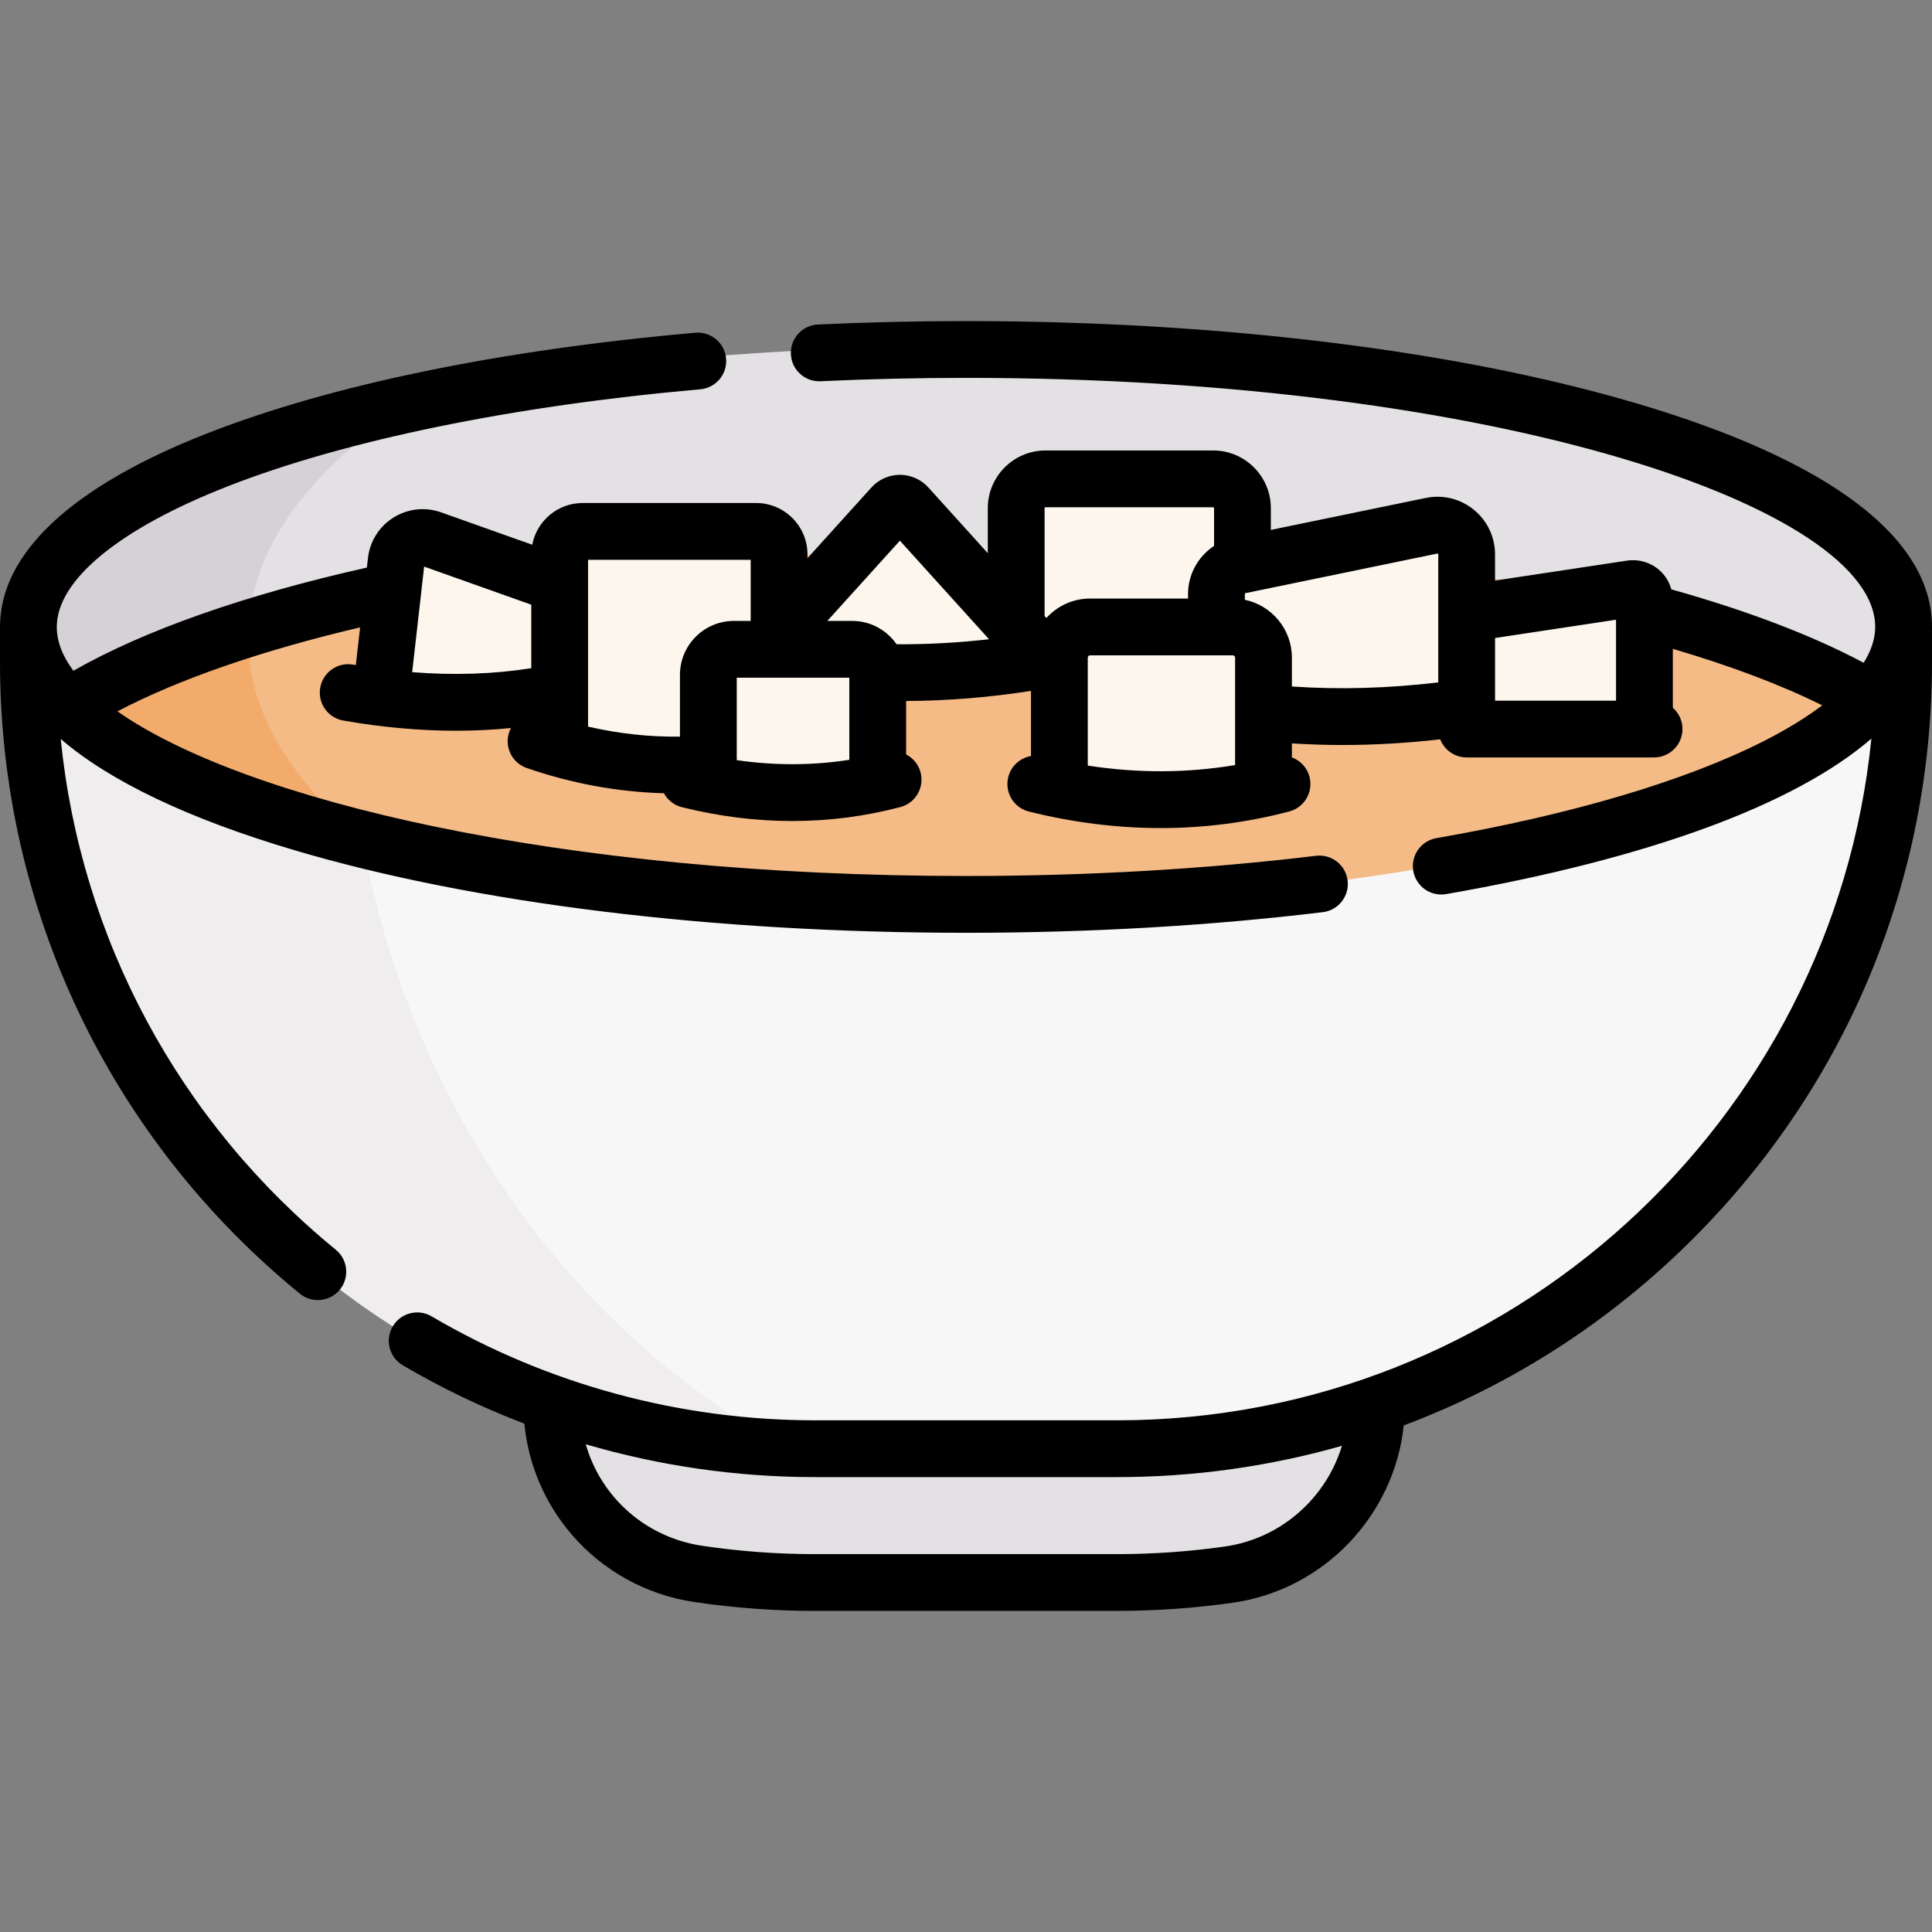<svg id="Capa_1" enable-background="new 0 0 510.309 510.309" height="512" viewBox="0 0 510.309 510.309" width="512" xmlns="http://www.w3.org/2000/svg"><rect x="0" y="0" width="510.309" height="510.309" fill="#808080" stroke="none"/><g><g><path d="m363.571 371.08c-.012 22.537-16.593 41.631-38.906 44.821-9.667 1.382-19.548 2.098-29.598 2.098h-79.827c-10.474 0-20.766-.778-30.823-2.277-22.216-3.311-38.681-22.35-38.681-44.811v-.183-45.81h217.834v46.162z" fill="#e4e1e5"/><path d="m502.095 165.58.005 9.335c0 114.732-92.876 207.741-207.444 207.741h-79.713c-114.567 0-207.443-93.009-207.443-207.741v-9.319z" fill="#f8f7f8"/><path d="m91.556 175.913v-10.314l-84.056-.003v9.319c0 112.361 89.08 203.872 200.372 207.608-68.881-37.399-116.316-115.859-116.316-206.61z" fill="#efedee"/><g><path d="m502.075 164.178c-1.123-40.195-111.653-72.673-247.874-72.673-136.918 0-247.9 32.81-247.9 73.29 0 7.36 3.674 14.46 10.501 21.16.302.297.605.588.92.883l62.602 13.232 220.951 18.66 164.739-31.892 27.51-2.863c5.271-5.765 8.253-11.803 8.577-18.027z" fill="#e4e1e5"/><path d="m65.512 168.59c0-23.699 16.827-45.649 45.453-63.62-63.332 13.276-104.663 35.122-104.663 59.825 0 7.36 3.674 14.46 10.501 21.16.302.297.605.588.92.883l57.339 12.12c-6.213-9.648-9.55-19.83-9.55-30.368z" fill="#d6d1d6"/><g><g id="XMLID_186_"><g><path d="m493.523 183.975c-28.49 31.17-124.019 54.905-238.369 54.905-111.91 0-206.752-21.882-237.432-52.042 19.13-12.2 48.852-22.778 85.302-30.588l78.91-10.21 196.07 3.14 58.89 13c23.44 6.409 56.629 21.795 56.629 21.795z" fill="#f4bb87"/></g></g></g><path d="m76.932 201.737c-.314-.444-.618-.881-.92-1.328-6.827-10.075-10.501-20.752-10.501-31.819 0-.873.029-1.742.074-2.61-19.52 6.116-35.8 13.164-47.864 20.858 14.016 13.779 41.647 25.885 77.957 34.911-7.576-6.309-14.03-13.041-18.746-20.012z" fill="#f2ab6a"/><path d="m275.314 173.229-35.666-39.442c-1.045-1.156-2.861-1.156-3.906 0l-29.959 33.131-11.176 13.373z" fill="#fcf6ed"/><path d="m328.177 134.221c0-4.271-3.462-7.733-7.733-7.733h-44.299c-4.271 0-7.733 3.462-7.733 7.733v43.462h59.765z" fill="#fcf6ed"/><g id="XMLID_189_"><g><path d="m387.394 146.439v40.32l-.09.06c-17.84 2.65-35.28 3.18-52.27 1.53l-13.73-2.27v-21.76-7.43c0-3.67 2.58-6.83 6.17-7.57l50.64-10.45c4.79-.98 9.28 2.68 9.28 7.57z" fill="#fcf6ed"/></g></g><g id="XMLID_191_"><g id="XMLID_192_"><g><path d="m165.484 162.459-4.97 16.18-13.67 4.3c-14.4 2.94-29.83 3.38-46.29 1.29l.16-1.29 3.93-34.69c.51-4.51 5.08-7.37 9.36-5.85l33.82 12.02z" fill="#fcf6ed"/></g></g><g><path d="m205.784 171.509v29.29l-19.91 1.02c-12.72.9-25.44-.46-38.16-4.11l.11-.39v-50.88c0-3.36 2.72-6.07 6.07-6.07h45.82c3.35 0 6.07 2.71 6.07 6.07z" fill="#fcf6ed"/></g></g><g id="XMLID_190_"><g><path d="m434.354 158.469v34.1h-46.96v-30.5l43.5-6.57c1.82-.28 3.46 1.13 3.46 2.97z" fill="#fcf6ed"/></g></g><g id="XMLID_188_"><g><path d="m333.734 207.089v1.18c-17.76 3.93-35.74 3.92-53.92.22v-1.4-33.38c0-4.48 3.64-8.11 8.12-8.11h37.69c4.48 0 8.11 3.63 8.11 8.11z" fill="#fcf6ed"/></g></g></g><g id="XMLID_187_"><g><path d="m231.834 205.929v.98c-14.74 3.26-29.65 3.26-44.73.19v-1.17-27.69c0-3.72 3.01-6.73 6.73-6.73h31.27c3.72 0 6.73 3.01 6.73 6.73z" fill="#fcf6ed"/></g></g></g><path d="m432.4 106.583c-47.447-14.041-110.394-21.773-177.246-21.773-13.053 0-26.212.304-39.111.904-4.138.192-7.335 3.703-7.143 7.84s3.685 7.339 7.84 7.143c12.668-.589 25.593-.888 38.414-.888 141.526 0 240.154 34.67 240.154 65.786 0 3.089-1.037 6.266-3.048 9.471-13.572-7.229-30.624-13.736-50.804-19.398-.55-1.986-1.664-3.791-3.26-5.165-2.323-1.998-5.387-2.88-8.424-2.424l-34.879 5.271v-6.914c0-4.597-2.044-8.898-5.608-11.802-3.562-2.903-8.185-4.038-12.69-3.107l-40.919 8.443v-5.751c0-8.4-6.833-15.233-15.232-15.233h-44.299c-8.399 0-15.233 6.833-15.233 15.233v11.899l-15.7-17.363c-1.918-2.121-4.657-3.337-7.517-3.337s-5.599 1.216-7.516 3.337l-16.896 18.685v-1.007c0-7.483-6.087-13.57-13.57-13.57h-45.814c-6.61 0-12.124 4.754-13.322 11.021l-24.061-8.552c-4.205-1.495-8.79-.996-12.576 1.369-3.786 2.364-6.246 6.264-6.749 10.7l-.285 2.514c-32.178 7.207-58.741 16.552-77.522 27.256-2.883-3.864-4.384-7.746-4.384-11.575 0-12.387 16.509-25.945 45.293-37.198 31.043-12.135 75.322-21.216 124.681-25.569 4.126-.364 7.176-4.004 6.812-8.13s-4.014-7.177-8.13-6.812c-51.475 4.54-96.021 13.718-128.825 26.541-35.871 14.023-54.831 31.717-54.831 51.168v9.319c0 64.901 28.869 125.696 79.205 166.796 1.393 1.137 3.071 1.69 4.739 1.69 2.174 0 4.331-.941 5.814-2.756 2.62-3.208 2.143-7.933-1.066-10.553-41.547-33.924-67.358-82.272-72.658-134.908 13.006 11.179 33.781 21.112 61.874 29.425 47.447 14.041 110.395 21.773 177.246 21.773 32.568 0 64.279-1.832 94.252-5.445 4.112-.496 7.044-4.231 6.549-8.344-.496-4.112-4.237-7.039-8.344-6.549-29.38 3.542-60.486 5.337-92.457 5.337-107.847 0-190.772-20.133-224.138-43.484 16.149-8.475 37.963-16.03 64.098-22.183l-1.128 9.955c-.241-.041-.48-.077-.722-.119-4.075-.716-7.967 2.012-8.682 6.092s2.012 7.967 6.092 8.682c10.235 1.794 20.187 2.691 29.79 2.691 4.928 0 9.762-.239 14.497-.712-.173.332-.332.675-.457 1.039-1.347 3.917.736 8.185 4.653 9.531 11.989 4.123 24.122 6.332 36.202 6.65.971 1.775 2.646 3.158 4.764 3.685 9.798 2.436 19.539 3.654 29.16 3.654 9.651 0 19.183-1.226 28.521-3.678 4.006-1.052 6.401-5.152 5.349-9.159-.561-2.139-1.996-3.812-3.816-4.753v-14.107c10.976-.064 22.021-.957 32.98-2.675v17.207c-2.841.49-5.267 2.602-6.008 5.58-.999 4.02 1.449 8.088 5.469 9.088 11.686 2.905 23.303 4.358 34.774 4.358 11.502 0 22.857-1.461 33.983-4.382 4.006-1.052 6.4-5.152 5.349-9.159-.645-2.457-2.437-4.304-4.65-5.126v-3.701c4.395.276 8.829.428 13.305.428 8.51 0 17.153-.503 25.872-1.499 1.09 2.796 3.802 4.78 6.984 4.78h49.502c4.143 0 7.5-3.358 7.5-7.5 0-2.24-.988-4.246-2.545-5.62v-15.559c15.338 4.51 28.551 9.506 39.464 14.922-4.273 3.234-9.475 6.423-15.553 9.502-20.715 10.493-50.578 19.338-86.362 25.577-4.081.712-6.812 4.596-6.101 8.677.636 3.645 3.803 6.212 7.38 6.212.428 0 .861-.037 1.297-.112 53.595-9.346 92.168-23.658 112.319-41.064-10.154 100.969-95.628 180.055-199.229 180.055h-79.827c-35.648 0-70.659-9.496-101.247-27.461-3.57-2.097-8.167-.903-10.266 2.669-2.098 3.572-.903 8.167 2.669 10.266 10.277 6.036 21.017 11.182 32.097 15.406 1.056 10.808 5.424 21.083 12.576 29.364 8.269 9.573 19.719 15.874 32.242 17.74 10.499 1.565 21.241 2.358 31.929 2.358h79.827c10.256 0 20.571-.731 30.659-2.173 24.025-3.435 42.556-23.099 45.049-46.817 28.383-10.644 54.415-27.32 76.49-49.395 40.654-40.654 63.043-94.706 63.043-152.198v-9.319c.001-23.522-26.94-43.928-77.908-59.011zm-108.796 301.894c-9.387 1.342-18.988 2.022-28.536 2.022h-79.827c-9.95 0-19.948-.738-29.717-2.194-15.073-2.247-26.809-12.893-30.804-26.818 19.558 5.72 39.941 8.669 60.521 8.669h79.827c20.378 0 40.319-2.826 59.388-8.268-4.173 13.76-16.056 24.473-30.852 26.589zm103.248-244.785v21.374h-31.957v-16.544zm-150.94-29.471c0-.129.104-.233.233-.233h44.299c.128 0 .232.104.232.233v9.966c-4.169 2.758-6.869 7.482-6.869 12.7v1.209h-25.876c-4.576 0-8.686 1.991-11.544 5.138l-.475-.526zm-38.217 8.589 23.544 26.036c-8.143.926-16.307 1.376-24.423 1.325-2.57-3.719-6.859-6.165-11.712-6.165h-6.576zm-39.412 5.055v16.141h-4.449c-7.848 0-14.232 6.385-14.232 14.233v16.337c-8.061.099-16.178-.789-24.273-2.653v-44.058zm-89.413 29.676 3.16-27.882 28.298 10.058v16.774c-9.924 1.573-20.448 1.922-31.458 1.05zm85.732 23.238v-21.773h29.735v21.683c-9.724 1.52-19.668 1.546-29.735.09zm92.715 1.436v-28.504c0-.339.275-.615.614-.615h37.688c.339 0 .614.276.614.615v28.367c-12.71 2.132-25.731 2.181-38.916.137zm53.917-20.885v-7.619c0-7.518-5.341-13.809-12.427-15.285v-1.538c0-.105.074-.197.178-.218l50.642-10.45c.052-.01.104-.021.186.045.082.067.082.123.082.173v33.809c-13.162 1.574-26.117 1.934-38.661 1.083z"/></g></svg>